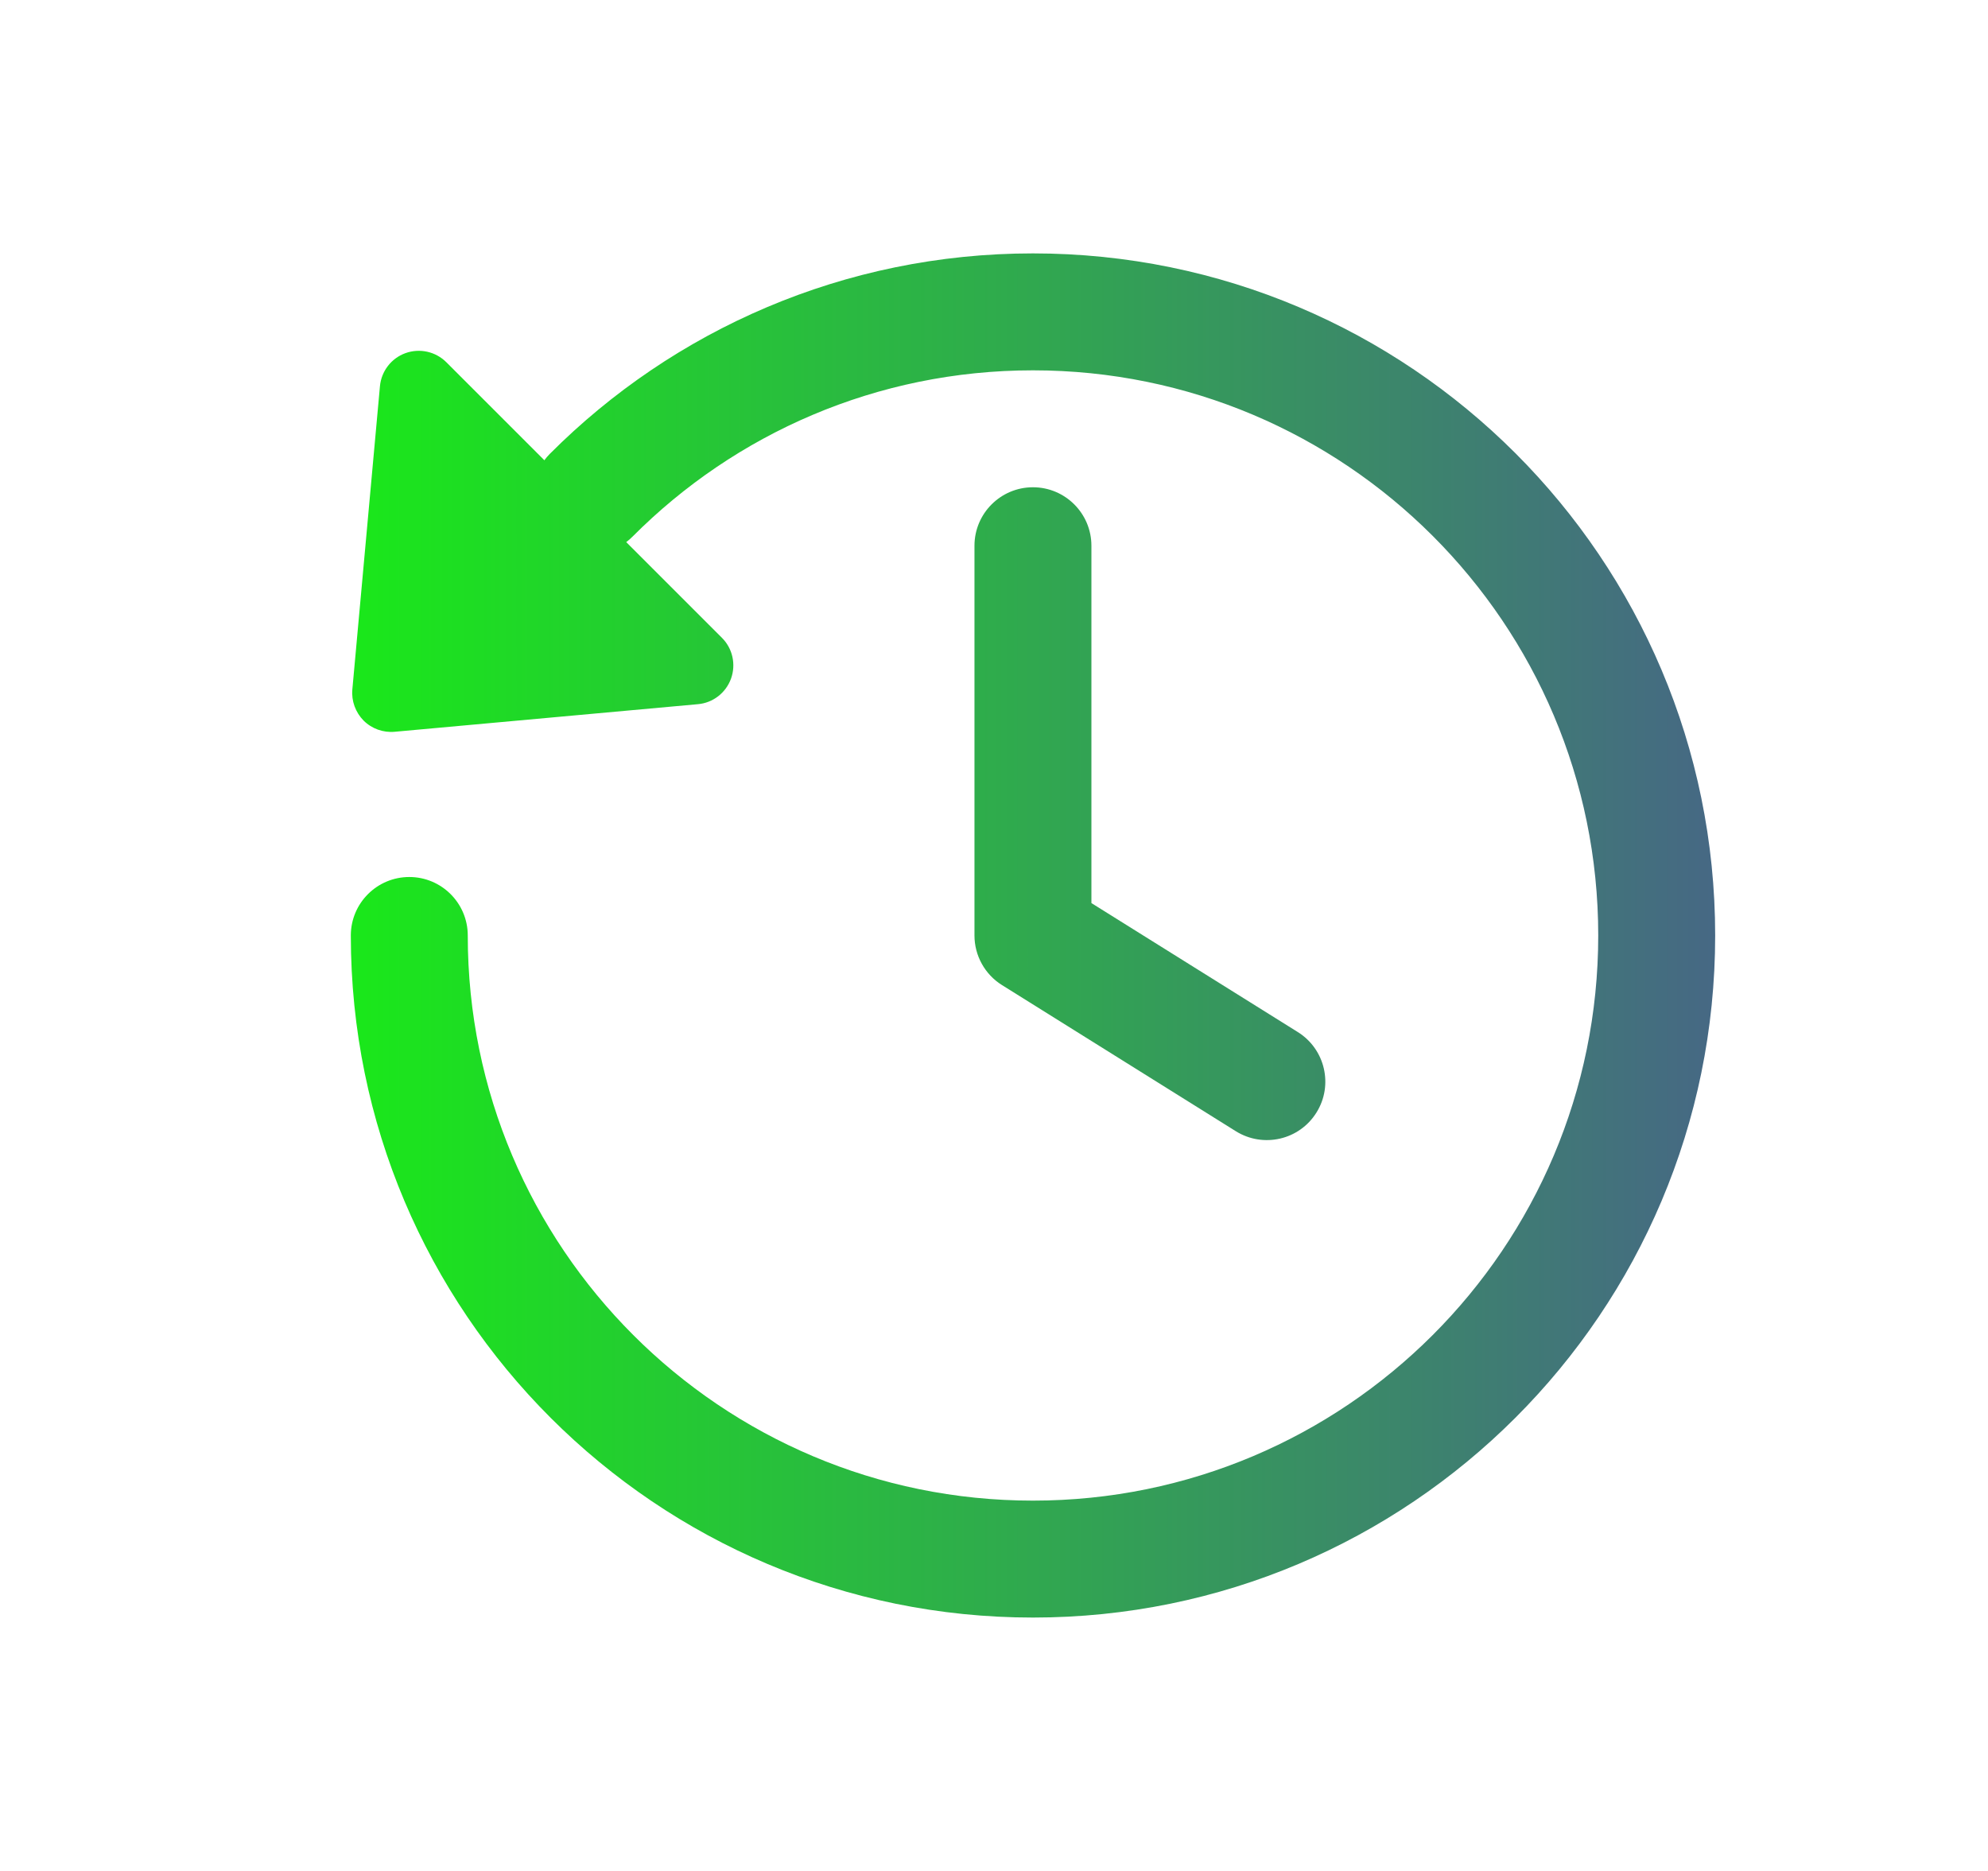 <svg width="17" height="16" viewBox="0 0 17 16" fill="none" xmlns="http://www.w3.org/2000/svg">
<path d="M5.41 4.588C6.285 3.71 7.496 3.167 8.833 3.167C11.503 3.167 13.667 5.331 13.667 8C13.667 10.669 11.503 12.833 8.833 12.833C6.164 12.833 4 10.669 4 8C4 7.724 3.776 7.5 3.5 7.5C3.224 7.5 3 7.724 3 8C3 11.222 5.612 13.833 8.833 13.833C12.055 13.833 14.667 11.222 14.667 8C14.667 4.778 12.055 2.167 8.833 2.167C7.219 2.167 5.757 2.823 4.701 3.882C4.684 3.899 4.669 3.917 4.655 3.936L3.817 3.098C3.725 3.006 3.589 2.976 3.467 3.02C3.346 3.064 3.261 3.174 3.249 3.303L3.013 5.896C3.004 5.994 3.04 6.092 3.109 6.162C3.179 6.232 3.277 6.267 3.375 6.258L5.968 6.022C6.097 6.011 6.207 5.925 6.251 5.804C6.295 5.682 6.265 5.546 6.174 5.455L5.355 4.636C5.374 4.622 5.392 4.606 5.41 4.588Z" fill="url(#paint0_linear_1193_2273)"/>
<path d="M9.333 4.667C9.333 4.391 9.109 4.167 8.833 4.167C8.557 4.167 8.333 4.391 8.333 4.667V8C8.333 8.172 8.422 8.333 8.568 8.424L10.568 9.674C10.803 9.82 11.111 9.749 11.257 9.515C11.404 9.281 11.332 8.972 11.098 8.826L9.333 7.723V4.667Z" fill="url(#paint1_linear_1193_2273)"/>
<defs>
<linearGradient id="paint0_linear_1193_2273" x1="3" y1="9.089" x2="14.667" y2="9.089" gradientUnits="userSpaceOnUse">
<stop stop-color="#1AE81A"/>
<stop offset="1" stop-color="#466884"/>
</linearGradient>
<linearGradient id="paint1_linear_1193_2273" x1="3" y1="9.089" x2="14.667" y2="9.089" gradientUnits="userSpaceOnUse">
<stop stop-color="#1AE81A"/>
<stop offset="1" stop-color="#466884"/>
</linearGradient>
</defs>
</svg>
